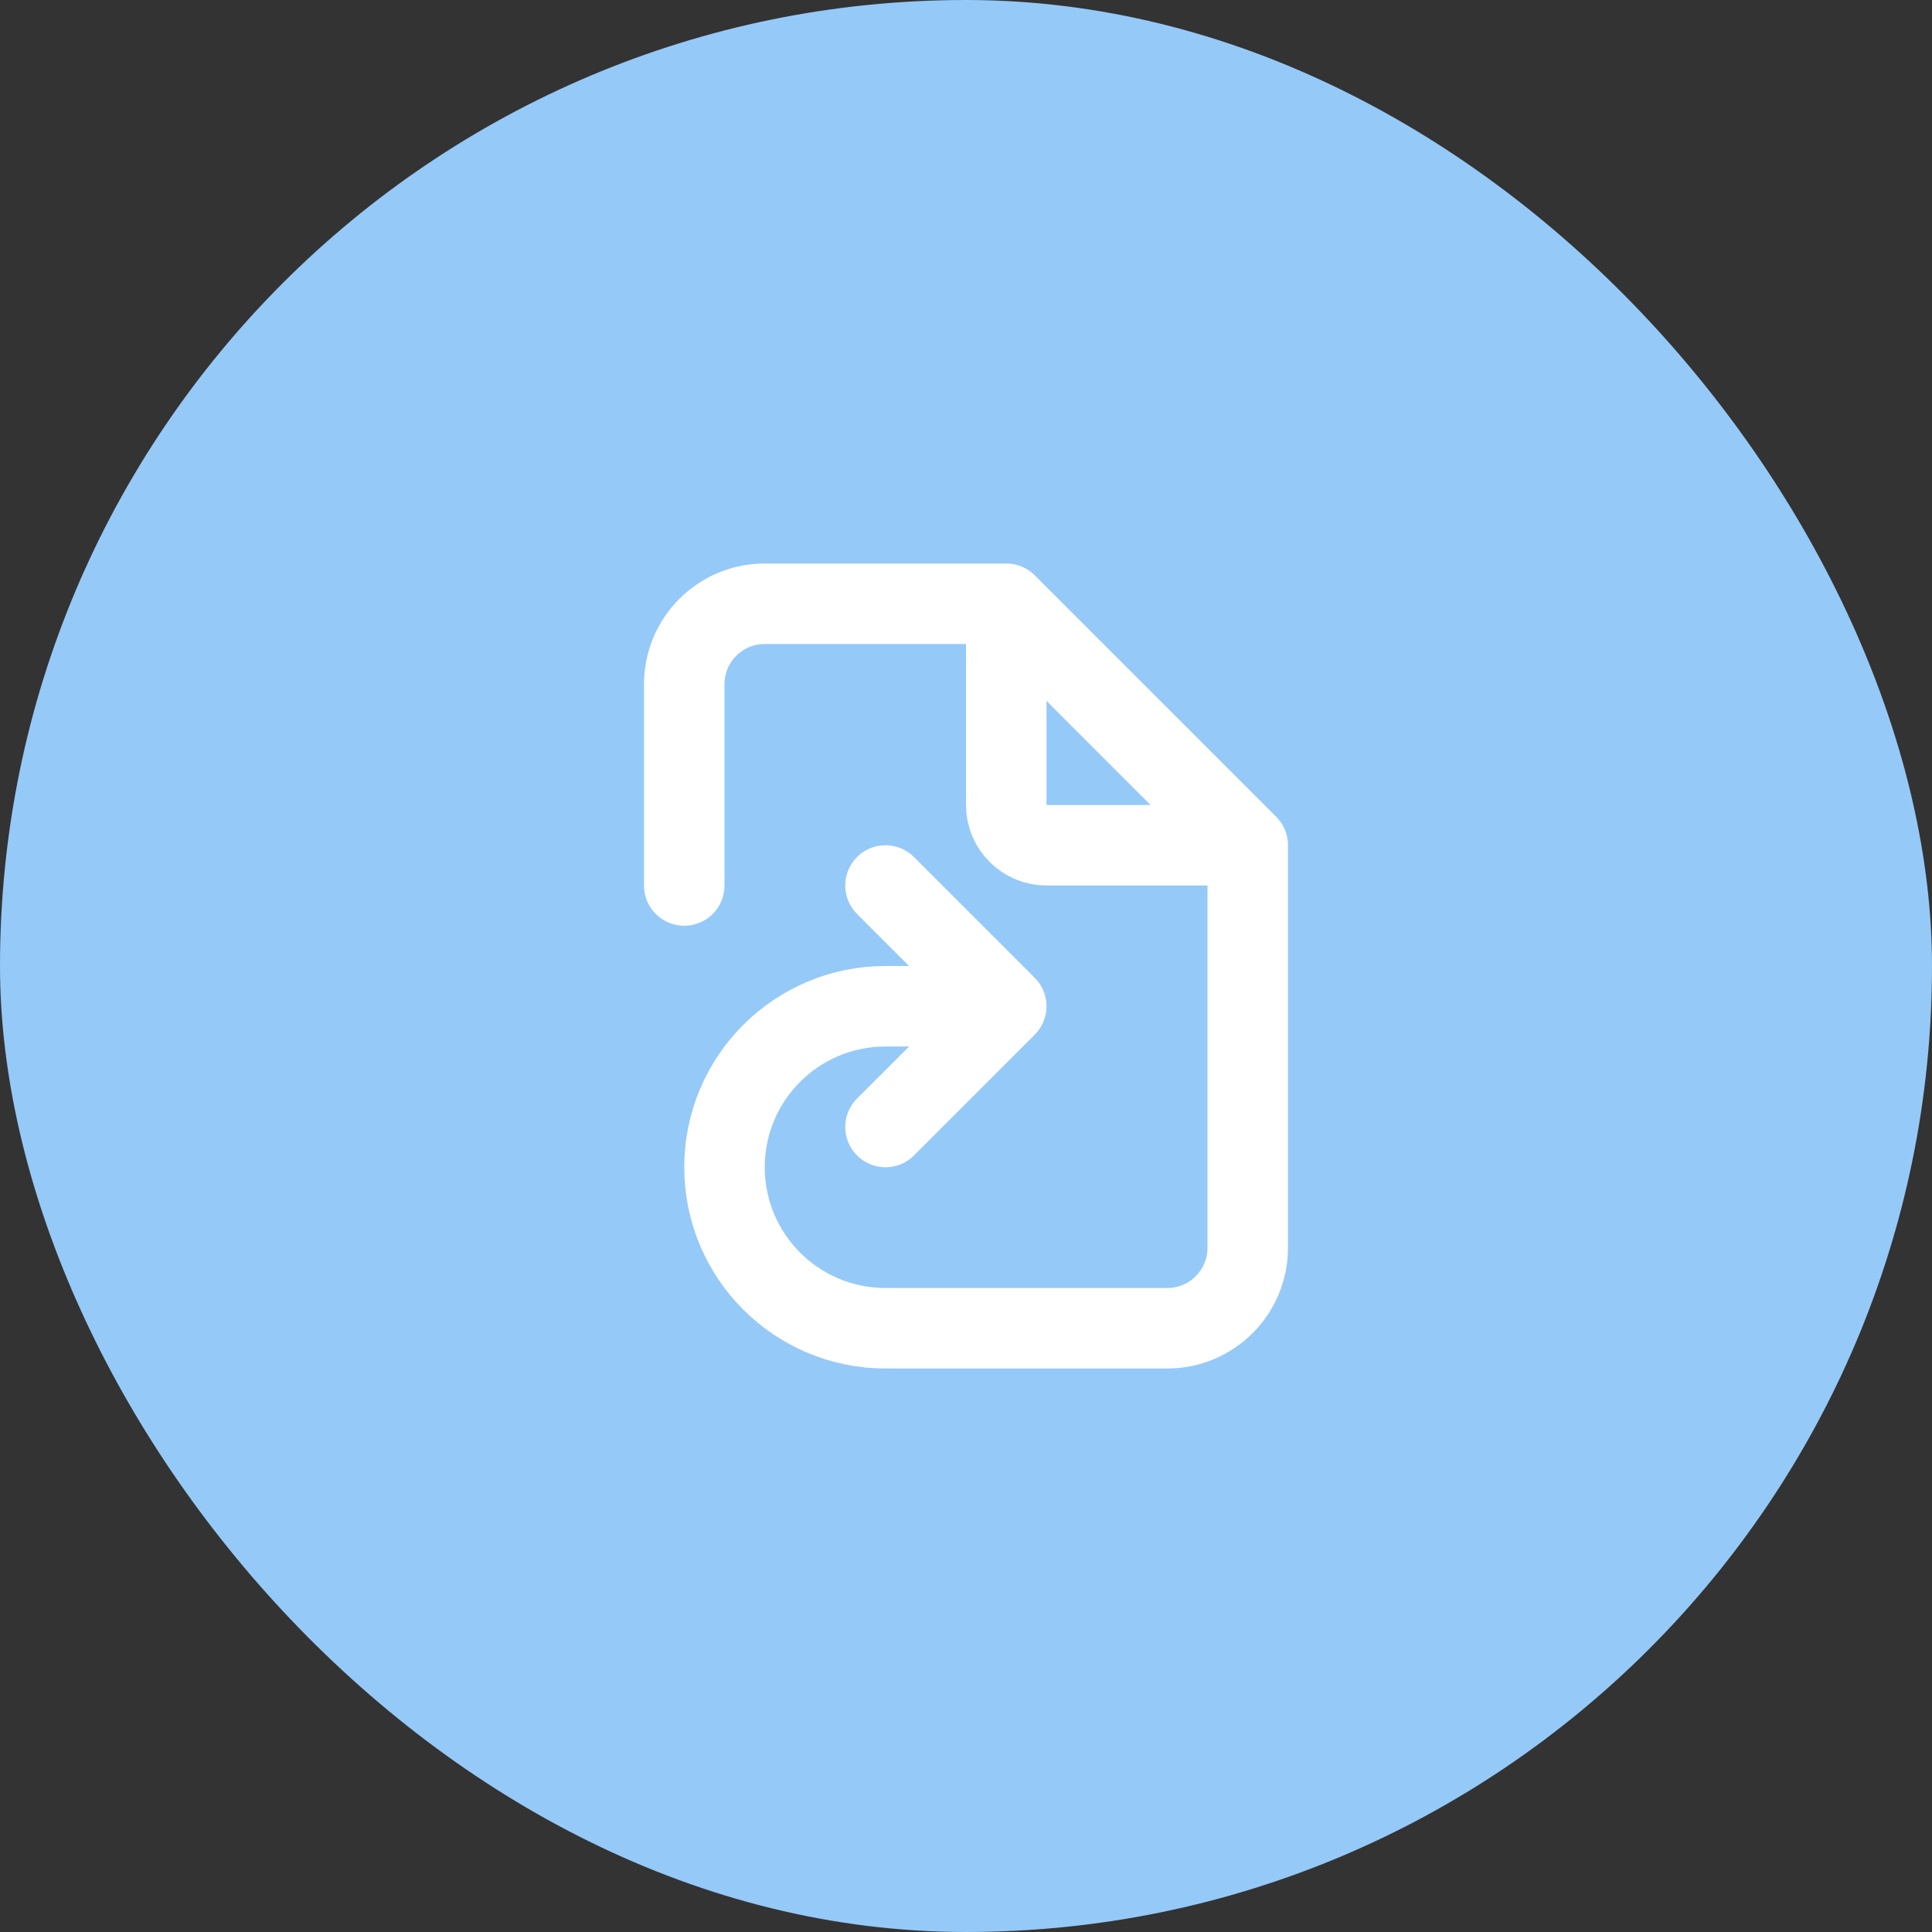 <svg width="48" height="48" viewBox="0 0 48 48" fill="none" xmlns="http://www.w3.org/2000/svg">
<rect x="0" y="0" width="48" height="48" fill="#333333" stroke="none"/>
<rect width="48" height="48" rx="24" fill="#95C9F8"/>
<path d="M25 15H19C17.895 15 17 15.895 17 17V22M25 15L31 21M25 15V20C25 20.552 25.448 21 26 21H31M31 21V31C31 32.105 30.105 33 29 33H22C19.791 33 18 31.209 18 29V29C18 26.791 19.791 25 22 25H25M25 25L22 22M25 25L22 28" stroke="white" stroke-width="2" stroke-linecap="round" stroke-linejoin="round"/>
</svg>
